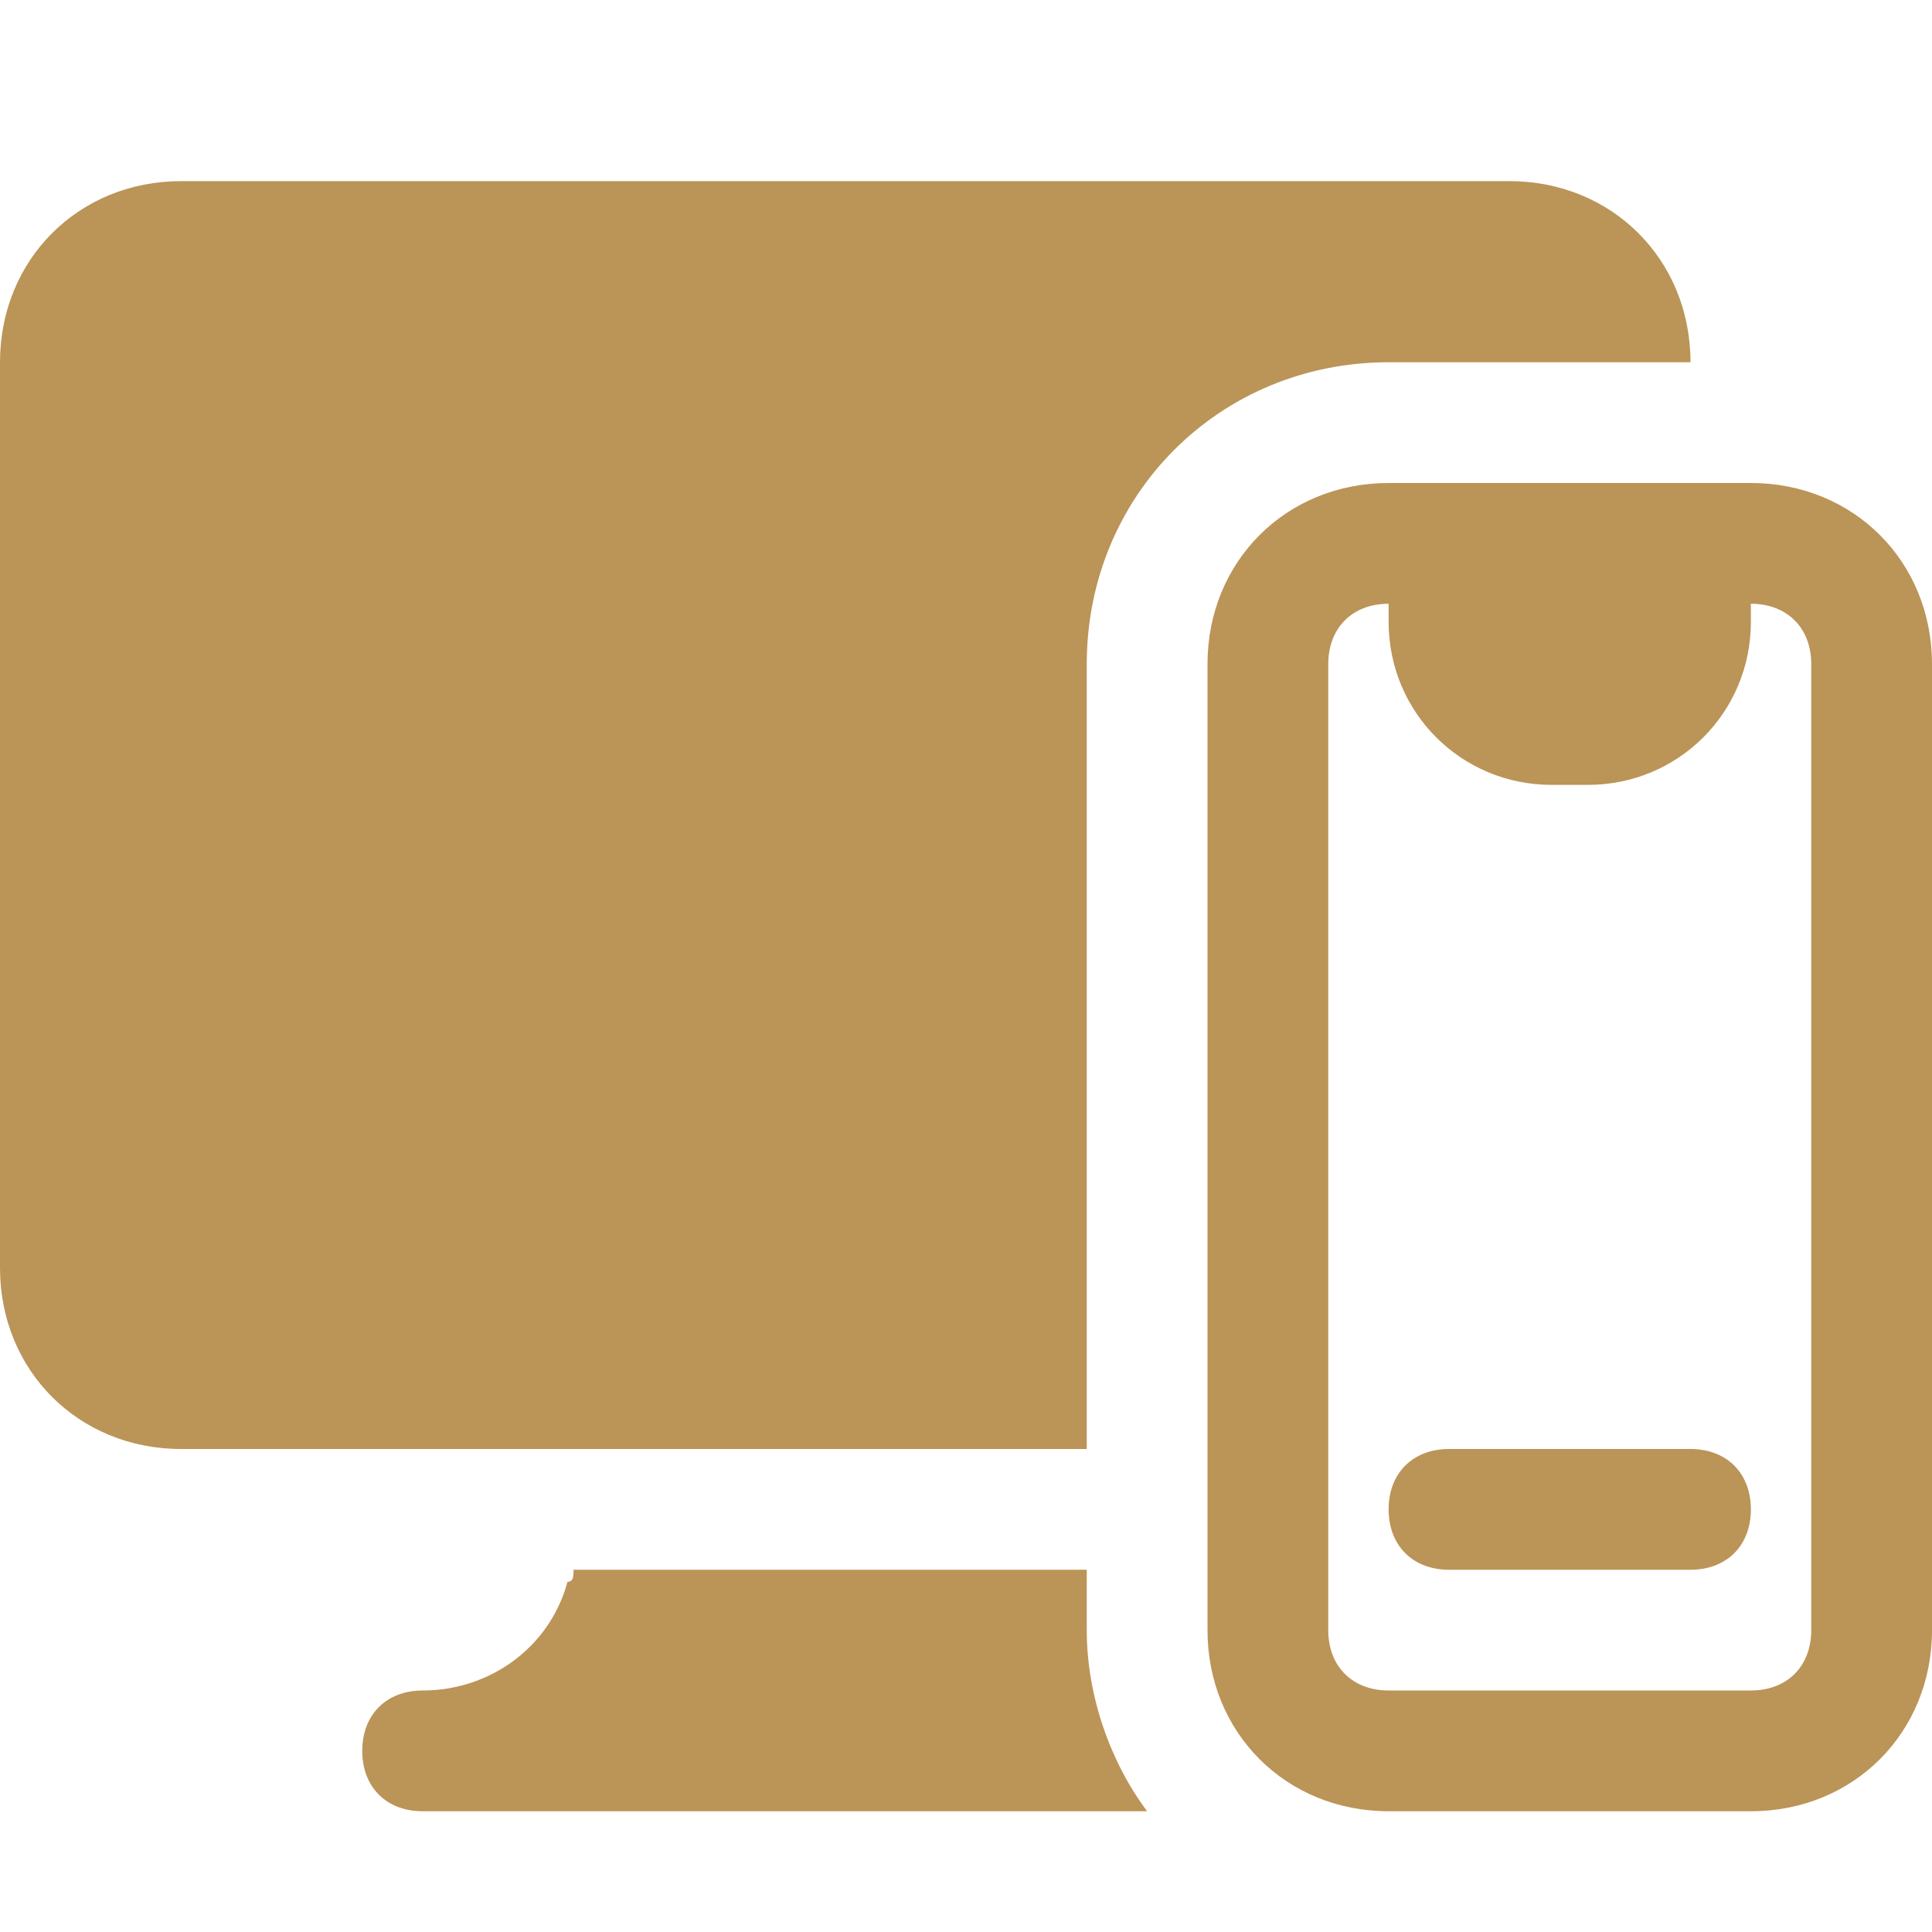 <?xml version="1.0" encoding="utf-8"?>
<!-- Generator: Adobe Illustrator 23.0.3, SVG Export Plug-In . SVG Version: 6.00 Build 0)  -->
<svg version="1.1" id="Icons" xmlns="http://www.w3.org/2000/svg" xmlns:xlink="http://www.w3.org/1999/xlink" x="0px" y="0px"
	 viewBox="0 0 32 32" style="enable-background:new 0 0 32 32;" xml:space="preserve">
<style type="text/css">
	.st0{fill:none;stroke:#000000;stroke-width:2;stroke-linecap:round;stroke-linejoin:round;stroke-miterlimit:10;}
</style>
<g>
	<path d="M29,8h-6c-1.7,0-3,1.3-3,3v16c0,1.7,1.3,3,3,3h6c1.7,0,3-1.3,3-3V11C32,9.3,30.7,8,29,8z M30,27c0,0.6-0.4,1-1,1h-6
		c-0.6,0-1-0.4-1-1V11c0-0.6,0.4-1,1-1v0.3c0,1.5,1.2,2.7,2.7,2.7h0.6c1.5,0,2.7-1.2,2.7-2.7V10c0.6,0,1,0.4,1,1V27z" fill="#BB9457"/>
	<path d="M28,24h-4c-0.6,0-1,0.4-1,1s0.4,1,1,1h4c0.6,0,1-0.4,1-1S28.6,24,28,24z" fill="#BB9457"/>
	<path d="M18,26H9.5c0,0.1,0,0.2-0.1,0.2C9.1,27.3,8.1,28,7,28c-0.6,0-1,0.4-1,1s0.4,1,1,1h12c-0.6-0.8-1-1.9-1-3V26z" fill="#BB9457"/>
	<path d="M28,6c0-1.7-1.3-3-3-3H3C1.3,3,0,4.3,0,6v15c0,1.7,1.3,3,3,3h6.9H18V11c0-2.8,2.2-5,5-5H28z" fill="#BB9457"/>
</g>
</svg>
